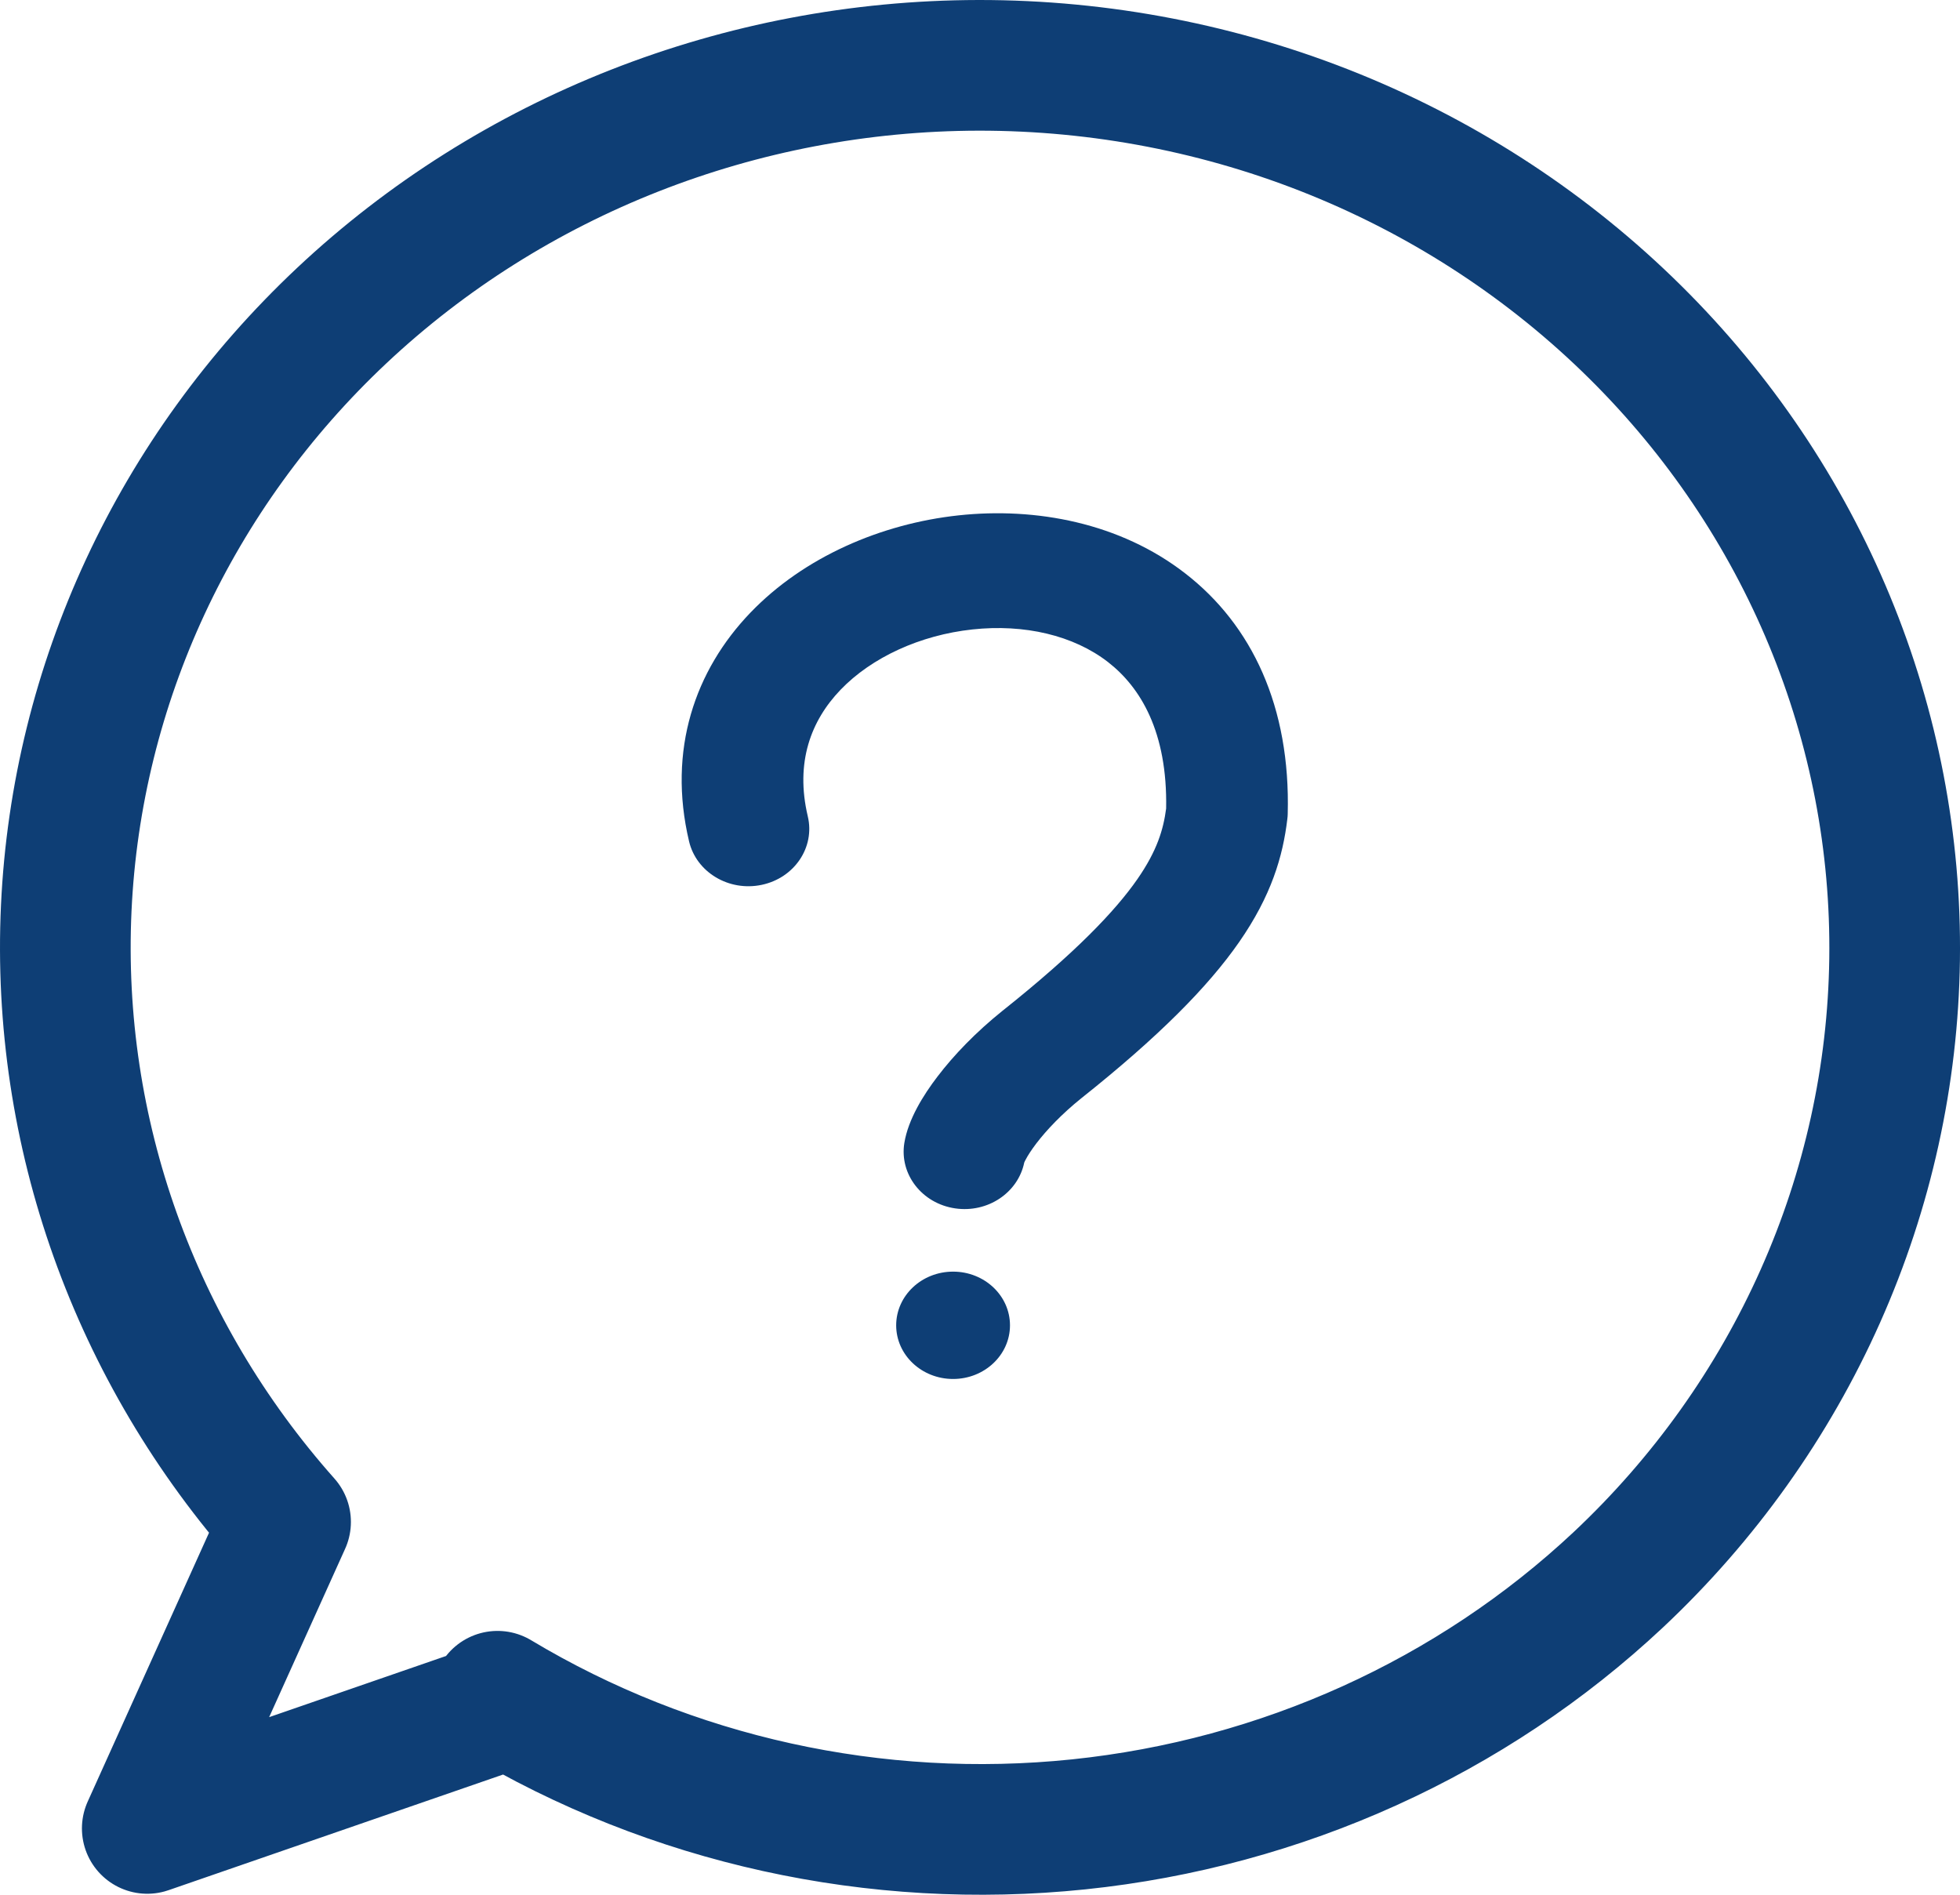 <svg width="30" height="29" viewBox="0 0 30 29" fill="none" xmlns="http://www.w3.org/2000/svg">
<path d="M14.978 1C16.851 0.998 18.705 1.357 20.432 2.058C22.158 2.759 23.721 3.788 25.028 5.082C26.311 6.352 27.322 7.854 28.003 9.501C28.685 11.149 29.023 12.909 28.999 14.683C28.975 16.456 28.589 18.208 27.863 19.837C27.137 21.467 26.086 22.943 24.769 24.18C22.526 26.282 19.619 27.6 16.51 27.923C13.401 28.245 10.27 27.555 7.615 25.962L7.747 26.086L2.254 27.985L4.371 23.294C2.055 20.688 0.855 17.329 1.014 13.899C1.173 10.47 2.68 7.228 5.229 4.832C7.838 2.38 11.335 1.006 14.978 1Z" stroke="#0E3E75" stroke-width="2" stroke-linecap="round" stroke-linejoin="round"/>
<path fill-rule="evenodd" clip-rule="evenodd" d="M15.677 17.794C15.582 18.256 15.117 18.568 14.62 18.495C14.112 18.421 13.764 17.972 13.842 17.493C13.901 17.133 14.13 16.764 14.351 16.475C14.598 16.151 14.934 15.8 15.345 15.47L15.345 15.47L15.349 15.467C16.467 14.577 17.072 13.94 17.408 13.457C17.713 13.018 17.807 12.693 17.849 12.375C17.871 11.201 17.456 10.519 16.959 10.133C16.431 9.724 15.68 9.548 14.884 9.634C14.086 9.72 13.342 10.061 12.865 10.558C12.412 11.03 12.169 11.669 12.364 12.494C12.477 12.967 12.161 13.437 11.659 13.543C11.157 13.649 10.659 13.351 10.547 12.878C10.214 11.474 10.641 10.257 11.485 9.378C12.305 8.524 13.487 8.016 14.671 7.888C15.857 7.76 17.145 8.003 18.141 8.776C19.163 9.567 19.754 10.819 19.71 12.459C19.709 12.485 19.708 12.51 19.704 12.536C19.636 13.107 19.46 13.709 18.965 14.421C18.489 15.105 17.734 15.868 16.551 16.809C16.251 17.05 16.018 17.297 15.862 17.501C15.784 17.604 15.731 17.687 15.7 17.747C15.687 17.77 15.68 17.786 15.677 17.794Z" fill="#0E3E75"/>
<path d="M14.588 21.106C15.069 21.106 15.459 20.738 15.459 20.285C15.459 19.831 15.069 19.463 14.588 19.463C14.107 19.463 13.717 19.831 13.717 20.285C13.717 20.738 14.107 21.106 14.588 21.106Z" fill="#0E3E75"/>
</svg>
